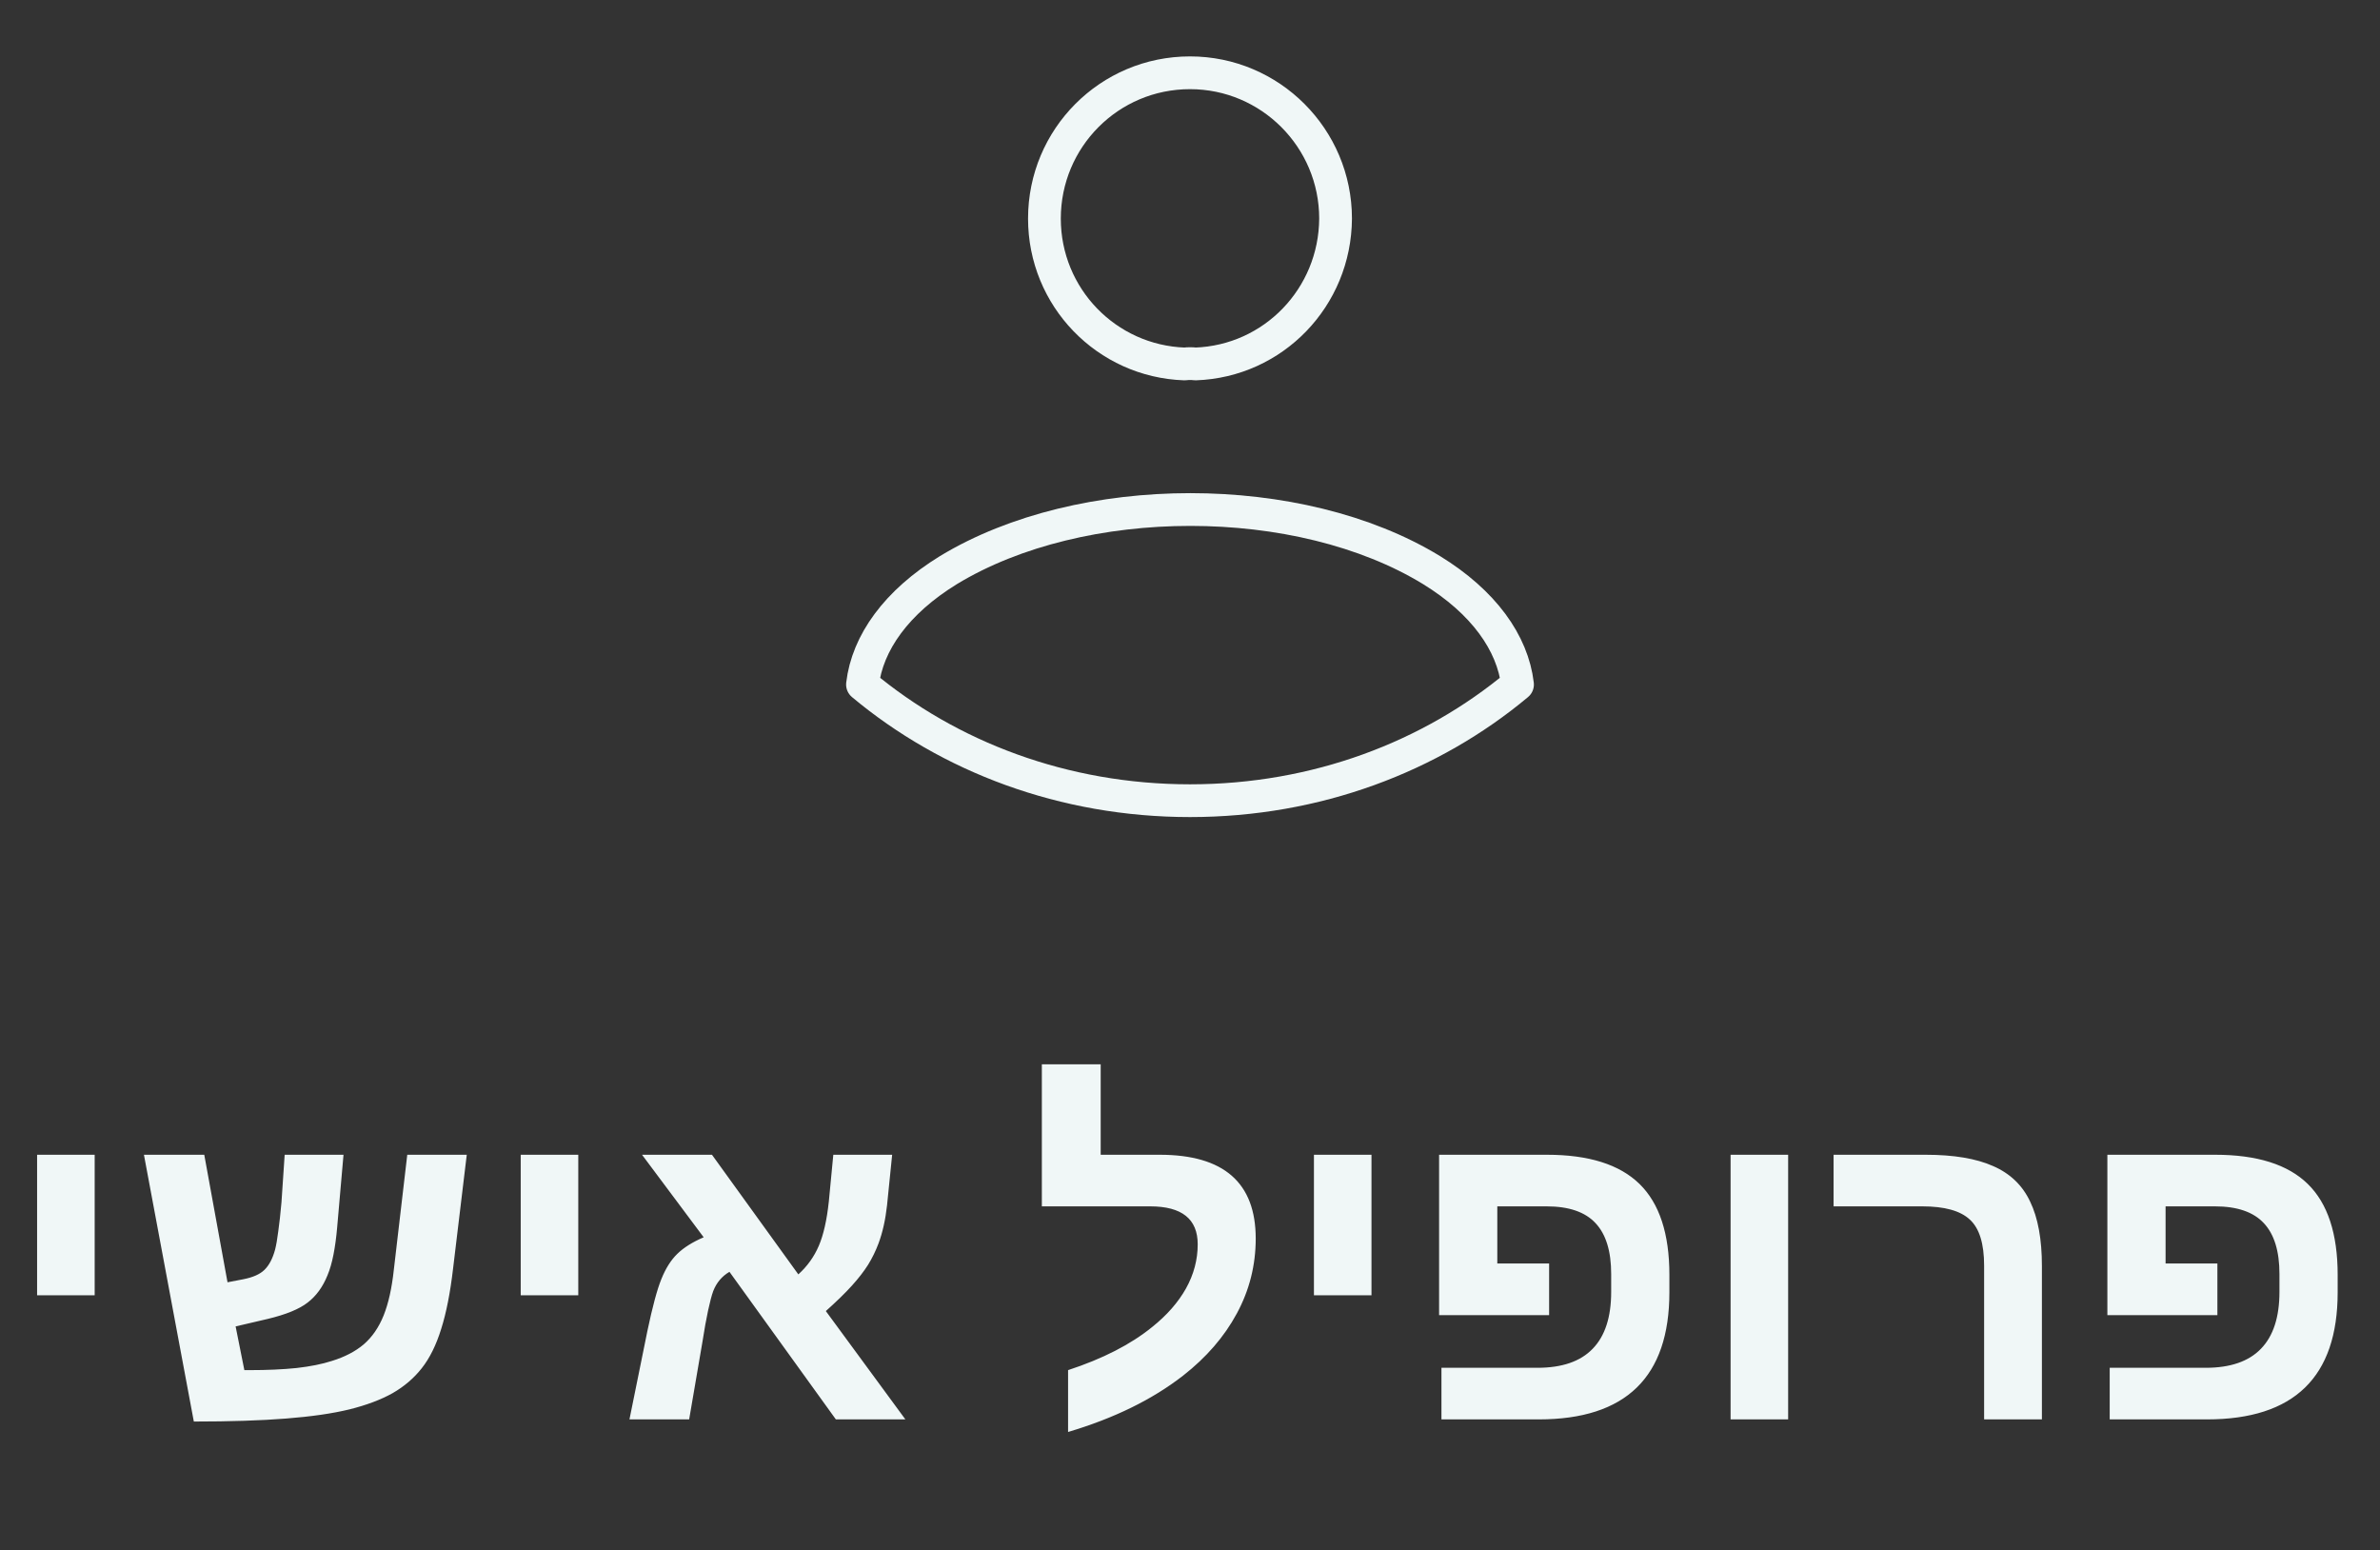 <svg width="109" height="71" viewBox="0 0 109 71" fill="none" xmlns="http://www.w3.org/2000/svg">
<rect x="0" y="0" width="109" height="71" fill="#333333" stroke="none"/>
<path d="M54.744 16.667C54.602 16.646 54.419 16.646 54.256 16.667C50.679 16.545 47.833 13.613 47.833 10.01C47.833 6.326 50.801 3.333 54.5 3.333C58.179 3.333 61.167 6.326 61.167 10.01C61.146 13.613 58.321 16.545 54.744 16.667Z" stroke="#F0F7F7" stroke-width="1.5" stroke-linecap="round" stroke-linejoin="round"/>
<path d="M69.5 31.346C65.539 34.656 60.286 36.667 54.5 36.667C48.714 36.667 43.461 34.656 39.5 31.346C39.723 29.437 41.058 27.568 43.439 26.106C49.537 22.409 59.507 22.409 65.561 26.106C67.942 27.568 69.277 29.437 69.5 31.346Z" stroke="#F0F7F7" stroke-width="1.5" stroke-linecap="round" stroke-linejoin="round"/>
<path d="M4.336 52.881V59.316H1.699V52.881H4.336ZM17.979 63.799C17.445 64.098 16.787 64.346 16.006 64.541C15.231 64.73 14.264 64.87 13.105 64.961C11.953 65.052 10.544 65.098 8.877 65.098L6.592 52.881H9.355L10.42 58.721L11.133 58.584C11.575 58.499 11.901 58.356 12.109 58.154C12.324 57.946 12.487 57.637 12.598 57.227C12.65 57.025 12.699 56.745 12.744 56.387C12.796 56.022 12.845 55.579 12.891 55.059L13.037 52.881H15.732L15.44 56.221C15.4 56.676 15.345 57.087 15.273 57.451C15.202 57.816 15.111 58.132 15 58.398C14.785 58.932 14.482 59.349 14.092 59.648C13.708 59.948 13.096 60.199 12.256 60.4L10.791 60.742L11.191 62.744H11.426C12.24 62.744 12.959 62.712 13.584 62.647C14.216 62.575 14.753 62.467 15.195 62.324C15.788 62.142 16.276 61.888 16.66 61.562C17.044 61.23 17.347 60.791 17.568 60.244C17.79 59.691 17.946 58.991 18.037 58.145L18.652 52.881H21.377L20.752 58.076C20.622 59.196 20.439 60.124 20.205 60.859C19.977 61.595 19.681 62.194 19.316 62.656C18.958 63.112 18.512 63.493 17.979 63.799ZM26.484 52.881V59.316H23.848V52.881H26.484ZM32.168 61.465L31.562 65H28.828L29.648 60.957C29.883 59.837 30.098 59.04 30.293 58.565C30.488 58.083 30.729 57.702 31.016 57.422C31.309 57.135 31.712 56.882 32.227 56.66L29.404 52.881H32.607L36.562 58.359C36.973 57.988 37.285 57.552 37.5 57.051C37.715 56.55 37.868 55.872 37.959 55.02L38.164 52.881H40.859L40.625 55.195C40.553 55.853 40.423 56.435 40.234 56.943C40.104 57.288 39.945 57.614 39.756 57.92C39.567 58.219 39.32 58.538 39.014 58.877C38.714 59.209 38.317 59.596 37.822 60.039L41.465 65H38.281L33.408 58.242C33.063 58.444 32.816 58.737 32.666 59.121C32.594 59.316 32.516 59.609 32.432 60C32.347 60.391 32.259 60.879 32.168 61.465ZM48.916 62.744C50.505 62.223 51.787 61.566 52.764 60.772C53.441 60.231 53.958 59.642 54.316 59.004C54.675 58.359 54.853 57.685 54.853 56.982C54.853 55.824 54.128 55.244 52.676 55.244H47.715V48.74H50.41V52.881H53.115C56.045 52.881 57.51 54.16 57.51 56.719C57.51 57.943 57.22 59.089 56.641 60.156C56.068 61.217 55.247 62.165 54.18 62.998C52.773 64.092 51.019 64.951 48.916 65.576V62.744ZM62.812 52.881V59.316H60.176V52.881H62.812ZM73.789 58.34C73.789 57.298 73.551 56.523 73.076 56.016C72.601 55.501 71.852 55.244 70.83 55.244H68.574V57.861H70.947V60.225H65.908V52.881H70.85C72.764 52.881 74.176 53.327 75.088 54.219C75.999 55.111 76.455 56.497 76.455 58.379V59.18C76.455 63.06 74.46 65 70.469 65H66.016V62.637H70.41C71.537 62.637 72.38 62.347 72.939 61.768C73.506 61.188 73.789 60.319 73.789 59.16V58.34ZM81.894 52.881V65H79.258V52.881H81.894ZM93.516 57.978V65H90.869V57.959C90.869 56.95 90.651 56.247 90.215 55.85C89.785 55.446 89.059 55.244 88.037 55.244H83.975V52.881H88.193C89.476 52.881 90.505 53.053 91.279 53.398C92.061 53.737 92.627 54.281 92.978 55.029C93.337 55.772 93.516 56.755 93.516 57.978ZM104.395 58.34C104.395 57.298 104.157 56.523 103.682 56.016C103.206 55.501 102.458 55.244 101.436 55.244H99.18V57.861H101.553V60.225H96.514V52.881H101.455C103.369 52.881 104.782 53.327 105.693 54.219C106.605 55.111 107.061 56.497 107.061 58.379V59.18C107.061 63.06 105.065 65 101.074 65H96.621V62.637H101.016C102.142 62.637 102.985 62.347 103.545 61.768C104.111 61.188 104.395 60.319 104.395 59.16V58.34Z" fill="#F0F7F7"/>
</svg>
